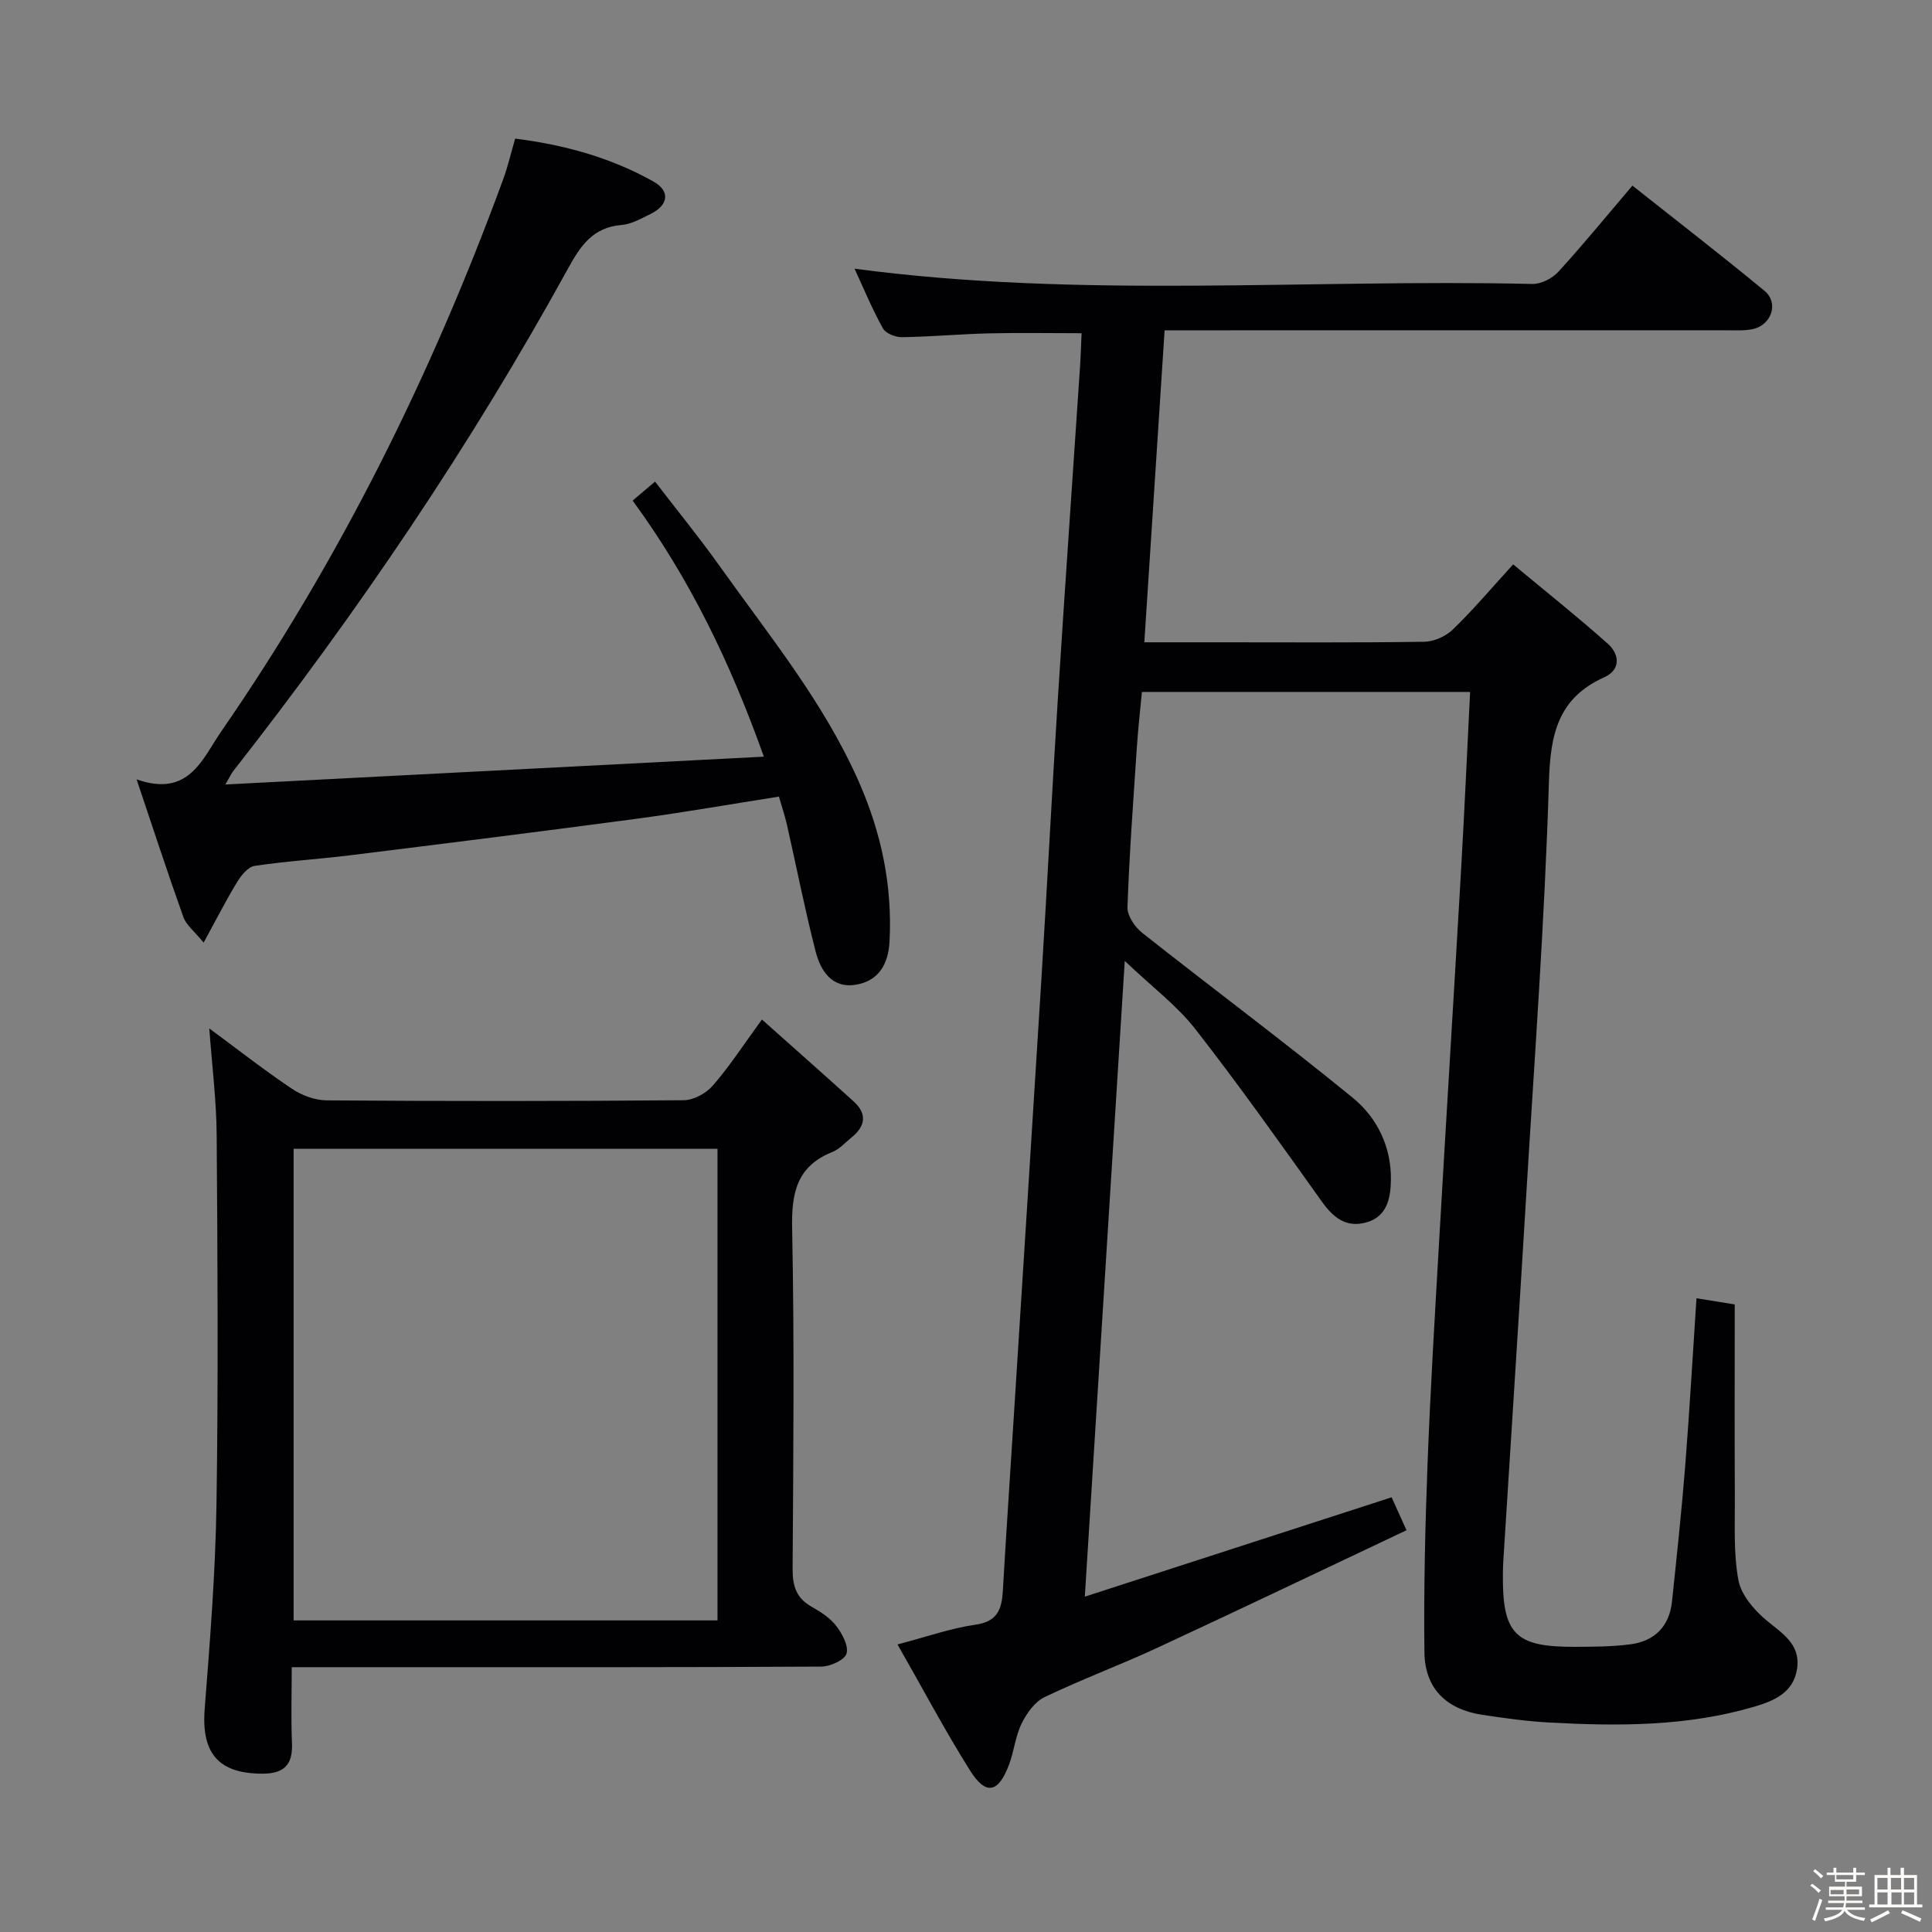 <svg enable-background="new 0 0 400 400" viewBox="0 0 400 400" xmlns="http://www.w3.org/2000/svg"><rect x="0" y="0" width="400" height="400" fill="#808080" stroke="none"/><path d="m374.8 390.4.4-.4c.7.5 1.3 1 1.8 1.4l-.5.5c-.5-.6-1.1-1.1-1.7-1.5zm1 7.3-.6-.3c.5-1.4 1.1-2.8 1.5-4.3.2.1.4.2.6.3-.5 1.3-1 2.8-1.5 4.3zm-.4-10.3.4-.4c.4.3 1 .8 1.7 1.4l-.5.5c-.4-.5-1-1-1.6-1.5zm2.5.3h1.7v-1h.6v1h3.5v-1h.6v1h1.8v.5h-1.8v1.4h-2v1h3.2v2h-3.2v.9h3.3v.5h-3.4c0 .3-.1.6-.1.9h4v.5h-3.7c.7.9 1.9 1.5 3.8 1.7-.1.2-.2.4-.3.6-2.1-.4-3.5-1.1-4-2.1-.4 1-1.8 1.7-4 2.2-.1-.2-.2-.4-.3-.6 2.1-.4 3.4-1 3.8-1.8h-3.4v-.5h3.6c.1-.3.1-.6.2-.9h-3.3v-.5h3.4c0-.3 0-.6 0-.9h-3.2v-2h3.3v-1h-2.1v-1.4h-1.7v-.5zm1.1 3.5v1h2.7c0-.3 0-.4 0-.4 0-.1 0-.2 0-.2 0-.1 0-.2 0-.3h-2.7zm1.2-3v.9h3.5v-.9zm4.7 3h-2.6v.6.4h2.6z" fill="#fcfbfa"/><path d="m393.6 386.7h.6v1.5h2.7v6.1h1.1v.6h-11v-.6h1.1v-6.1h2.7v-1.5h.6v1.5h2.1v-1.5zm-2.7 8.8.4.6c-1.2.6-2.5 1.3-3.8 1.9-.1-.2-.2-.4-.3-.6 1.2-.6 2.5-1.2 3.7-1.9zm-2.2-6.7v2.4h2.1v-2.4zm0 3v2.5h2.1v-2.5zm2.8-3v2.4h2.1v-2.4zm.1 3v2.5h2.1v-2.5h-2.2zm5.9 6.1c-1.4-.7-2.7-1.3-3.9-1.8l.3-.6c1.5.6 2.7 1.2 3.9 1.7zm-1.2-9.1h-2.1v2.4h2.1zm-2.1 3v2.5h2.1v-2.5z" fill="#fcfbfa"/><g fill="#010104"><path d="m185.82 340.46c6.2-1.62 11.09-3.37 16.13-4.08 4.6-.65 5.46-3.24 5.68-7.05.67-11.62 1.46-23.24 2.19-34.86 1.94-30.7 3.91-61.39 5.81-92.09 1.19-19.25 2.17-38.52 3.39-57.78 1.45-22.89 3.06-45.78 4.59-68.67.15-2.29.21-4.58.32-6.94-6.7 0-12.97-.12-19.24.03-5.98.15-11.96.7-17.94.79-1.35.02-3.37-.77-3.95-1.82-2.23-4.01-3.99-8.28-5.88-12.36 46.87 6.24 93.67 2.09 140.34 3.16 1.81.04 4.13-1.16 5.39-2.53 5.15-5.64 9.99-11.56 15.32-17.83 9.22 7.3 18.4 14.4 27.35 21.78 3.03 2.5 1.46 7.14-2.5 7.94-1.77.36-3.65.23-5.48.23-36.66.01-73.32.01-109.98.01-1.96 0-3.93 0-6.24 0-1.41 21.73-2.79 42.88-4.2 64.59h15.47c14.16 0 28.33.1 42.49-.11 2.02-.03 4.46-1.13 5.93-2.55 4.16-4.02 7.91-8.47 12.47-13.47 6.71 5.58 13.31 10.82 19.59 16.42 2.44 2.17 2.76 5.38-.73 6.95-9.55 4.31-11.15 11.75-11.45 21.58-.87 28.74-3 57.45-4.73 86.16-1.5 24.89-3.12 49.77-4.68 74.65-.06 1-.11 2-.12 2.99-.16 12.7 2.44 15.41 14.93 15.36 3.82-.02 7.68-.03 11.45-.52 5.04-.66 8.09-3.72 8.63-8.87.97-9.25 1.97-18.5 2.71-27.78.91-11.42 1.55-22.87 2.36-35 2.58.42 5.05.82 7.92 1.28 0 13.58-.05 26.89.02 40.19.03 5.65-.28 11.41.74 16.9.56 2.99 3.14 6.04 5.59 8.13 3.34 2.85 7.34 4.99 6.55 10.23-.74 4.92-4.74 6.61-8.78 7.81-13.92 4.12-28.21 4.08-42.52 3.3-4.63-.25-9.26-.9-13.85-1.59-7.47-1.13-11.91-5.47-12-12.96-.15-12.93.15-25.88.64-38.81.58-15.29 1.5-30.57 2.38-45.84 1.49-25.89 3.1-51.77 4.59-77.66.69-12.07 1.23-24.15 1.85-36.51-22.71 0-45.14 0-67.95 0-.35 3.75-.78 7.49-1.03 11.24-.74 11.11-1.57 22.21-1.96 33.33-.06 1.76 1.54 4.12 3.07 5.32 14.47 11.44 29.27 22.45 43.55 34.11 5.06 4.13 8.05 10.2 7.92 17.1-.07 3.69-.75 7.53-5.13 8.74-4.16 1.14-6.8-1.02-9.16-4.32-8.59-12.02-17.12-24.09-26.21-35.73-3.82-4.89-8.97-8.74-14.6-14.1-2.79 44.45-5.49 87.47-8.27 131.62 21.58-6.99 42.22-13.67 63.52-20.57.77 1.72 1.75 3.86 3.08 6.82-17.47 8.26-34.52 16.42-51.66 24.37-7.69 3.57-15.66 6.52-23.29 10.19-2.02.97-3.71 3.36-4.75 5.49-1.29 2.64-1.55 5.75-2.61 8.53-2.2 5.82-4.76 6.37-8.03 1.2-5.18-8.23-9.75-16.88-15.04-26.14z"/><path d="m157.75 211.08c6.67 5.95 12.86 11.41 18.98 16.95 2.86 2.59 2.44 5.15-.43 7.47-1.29 1.04-2.48 2.41-3.96 3-7.36 2.95-8.49 8.44-8.34 15.8.48 23.48.25 46.98.1 70.47-.02 3.51.71 6.05 3.87 7.85 1.86 1.06 3.83 2.29 5.11 3.94 1.26 1.63 2.64 4.14 2.19 5.78-.36 1.32-3.37 2.7-5.21 2.71-28.65.17-57.31.12-85.97.12-7.64 0-15.28 0-23.69 0 0 5.47-.17 10.59.05 15.69.19 4.45-1.56 6.36-6.09 6.36-9.13 0-12.7-4.21-11.98-13.43 1.1-14.08 2.22-28.19 2.44-42.29.39-25.48.22-50.98.04-76.47-.05-7.21-.97-14.41-1.53-22.11 5.83 4.31 11.31 8.6 17.07 12.47 2.05 1.38 4.78 2.41 7.21 2.43 24.66.18 49.31.18 73.97-.03 2.04-.02 4.61-1.43 5.99-3.02 3.37-3.85 6.18-8.2 10.18-13.69zm-9.2 26.77c-29.44 0-58.6 0-87.76 0v97.64h87.76c0-32.7 0-65.07 0-97.64z"/><path d="m161.27 164.93c-10.12 1.59-19.75 3.28-29.43 4.58-19.75 2.64-39.52 5.11-59.29 7.56-6.6.82-13.25 1.21-19.82 2.2-1.37.2-2.79 1.96-3.63 3.34-2.3 3.77-4.3 7.72-6.94 12.55-1.91-2.34-3.59-3.62-4.19-5.28-3.23-9.03-6.2-18.15-9.69-28.52 10.84 3.81 13.58-4.21 17.57-9.99 24.52-35.49 43.5-73.81 58.33-114.25.96-2.61 1.58-5.35 2.48-8.42 10.1 1.26 19.79 3.91 28.67 8.91 3.49 1.97 3.04 4.89-.64 6.69-1.93.94-3.96 2.12-6.02 2.28-5.93.48-8.49 4.32-11.08 9.04-20.16 36.66-43.56 71.18-69.36 104.1-.3.39-.5.85-1.57 2.7 37.57-1.94 74.22-3.83 111.49-5.76-6.96-19.5-15.29-36.78-27.17-53.02 1.54-1.3 2.88-2.44 4.64-3.93 4.55 5.92 9.16 11.56 13.37 17.48 10.3 14.47 21.62 28.27 28.86 44.75 4.64 10.56 6.92 21.44 6.32 32.97-.25 4.77-2.31 8.21-7.01 8.97-4.95.8-7.29-2.94-8.31-6.95-2.22-8.66-3.95-17.45-5.92-26.18-.4-1.76-.99-3.48-1.66-5.82z"/></g></svg>